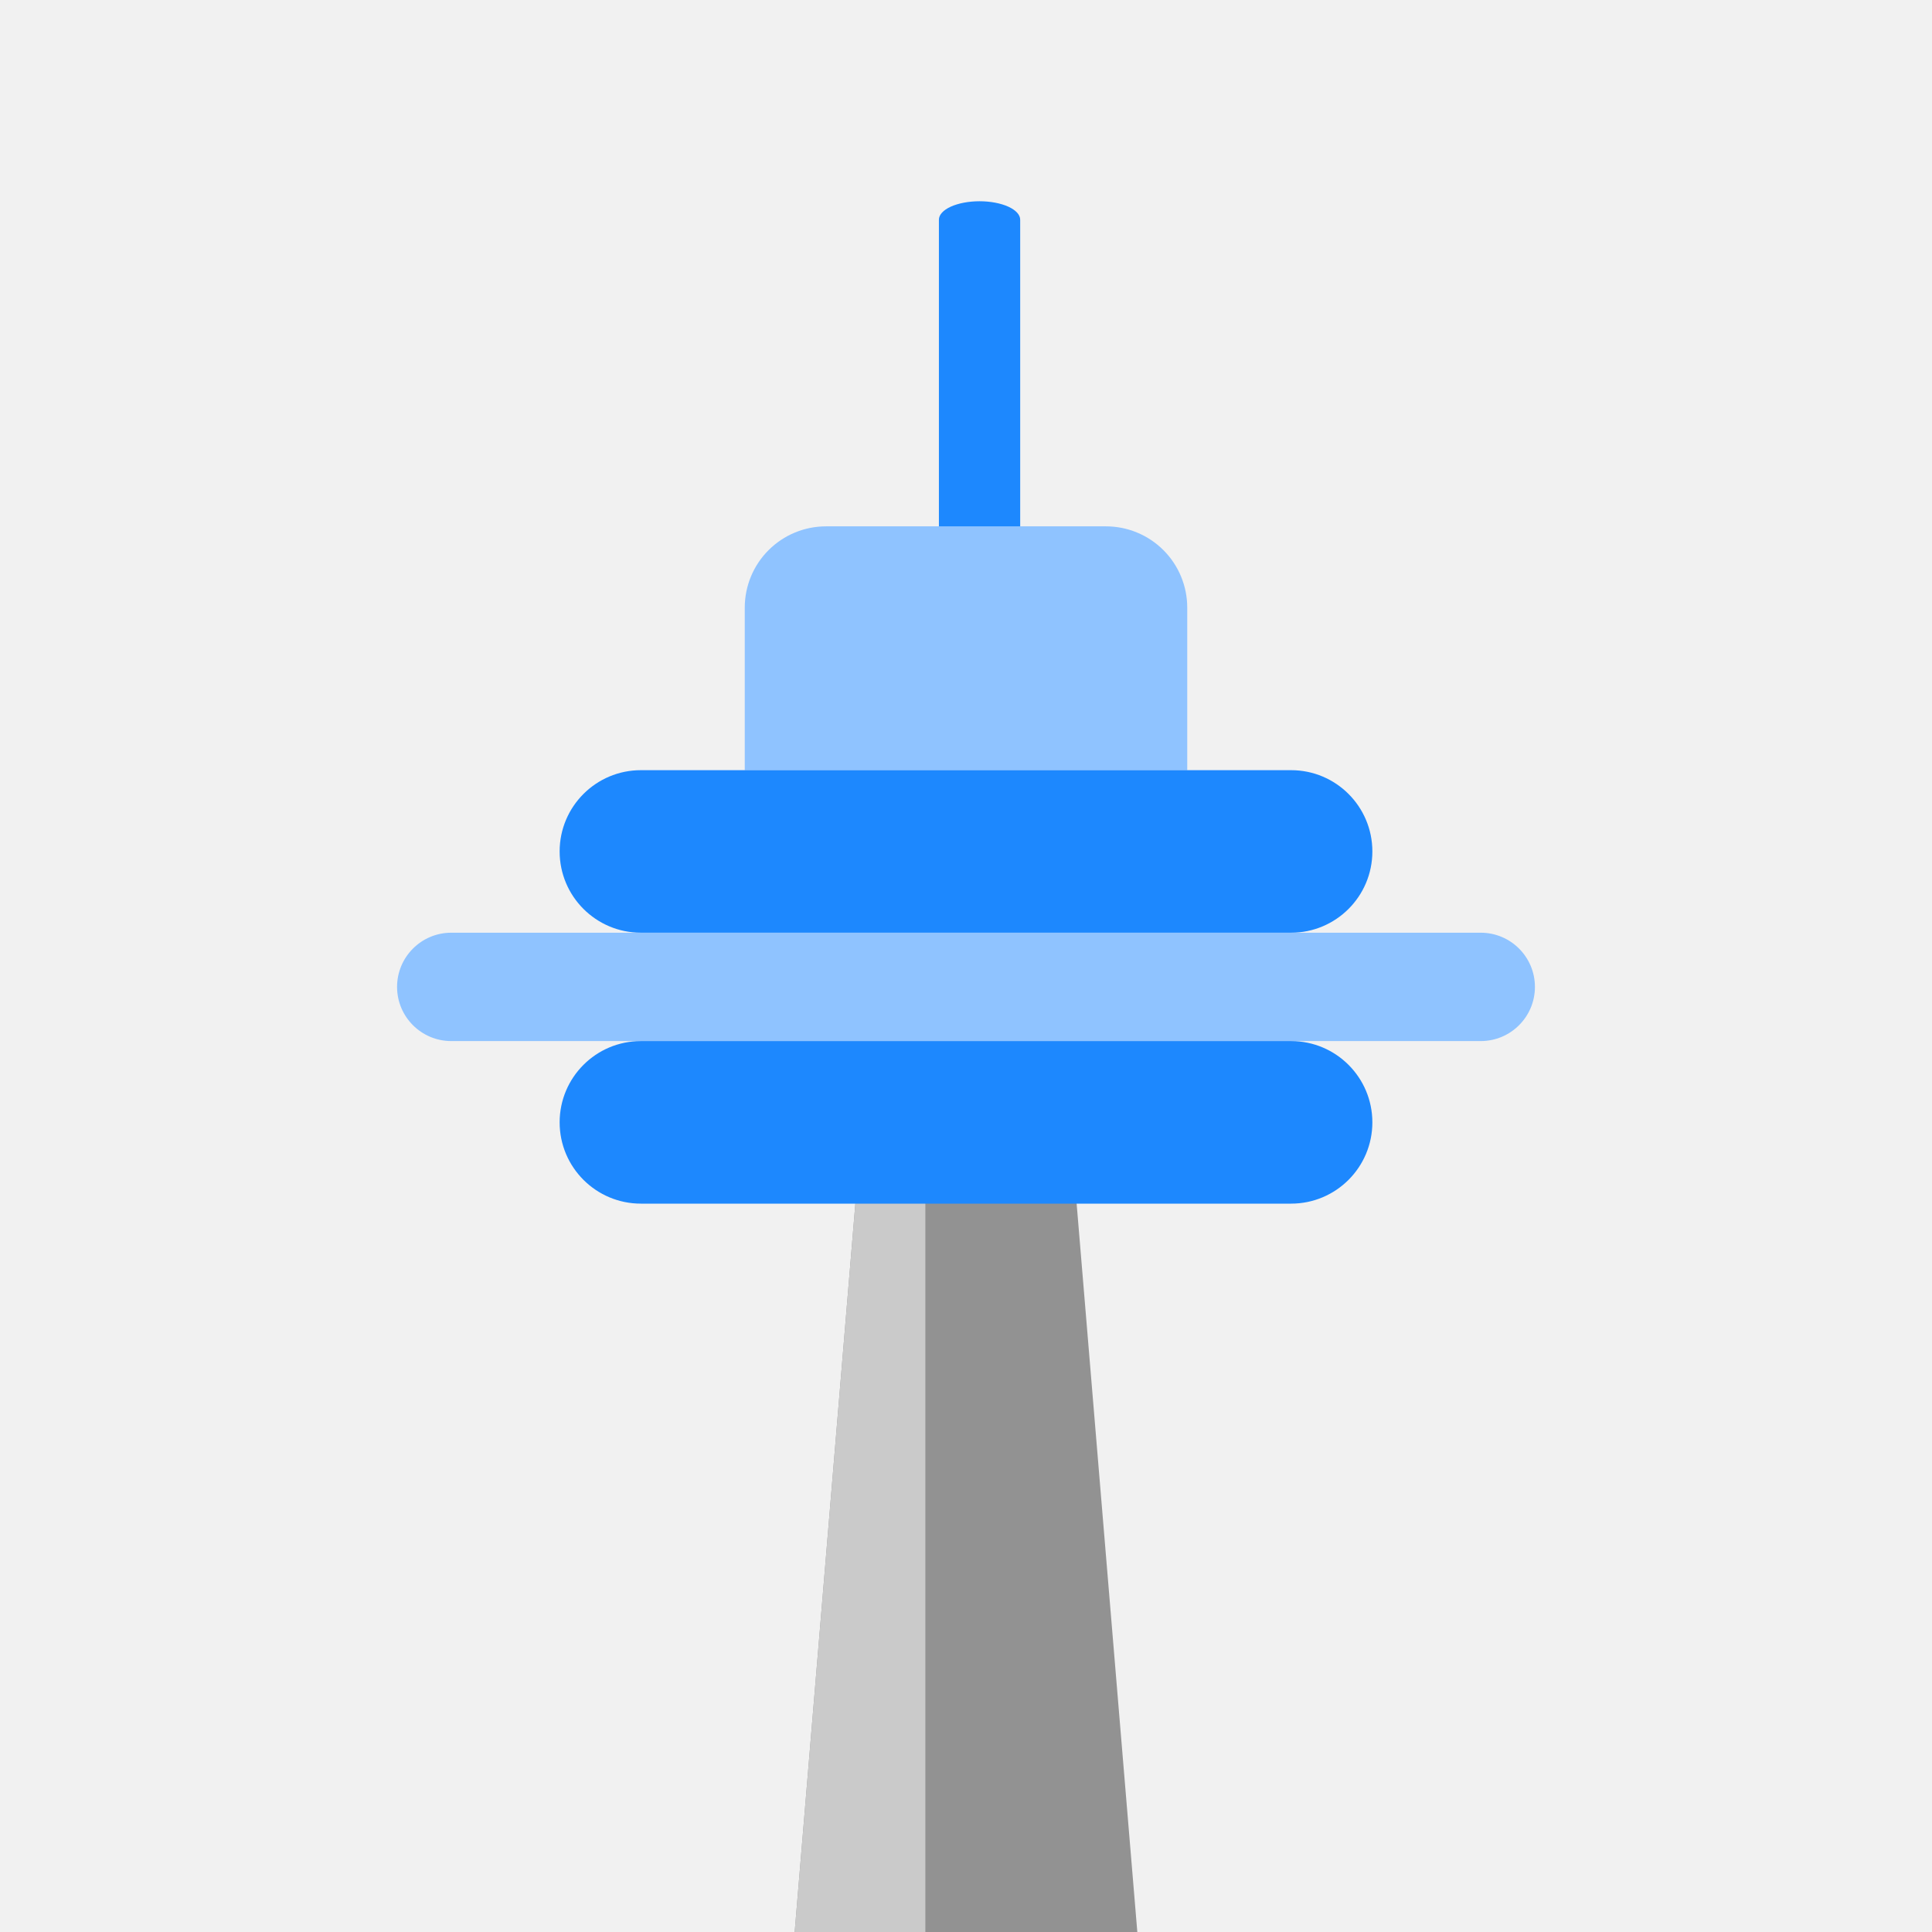 <svg width="78" height="78" viewBox="0 0 78 78" fill="none" xmlns="http://www.w3.org/2000/svg">
<rect x="0" y="0" width="78" height="78" fill="#333333" stroke="none"/>
<g clip-path="url(#clip0_2036_32515)">
<rect width="78" height="78" fill="#F1F1F1"/>
<path d="M47.203 93.437H30.797L34.898 44.219H43.102L47.203 93.437Z" fill="#929292"/>
<path d="M37.359 93.437H30.797L34.898 44.219H37.359V93.437Z" fill="#CACACA"/>
<path d="M39.547 24.531C39.331 24.531 39.118 24.512 38.919 24.475C38.72 24.437 38.539 24.382 38.386 24.313C38.234 24.244 38.113 24.161 38.031 24.071C37.949 23.98 37.906 23.883 37.906 23.785V8.871C37.906 8.673 38.079 8.483 38.387 8.343C38.694 8.204 39.112 8.125 39.547 8.125C39.982 8.125 40.399 8.204 40.707 8.343C41.015 8.483 41.188 8.673 41.188 8.871V23.785C41.188 23.883 41.145 23.98 41.063 24.071C40.98 24.161 40.86 24.244 40.707 24.313C40.555 24.382 40.374 24.437 40.175 24.475C39.976 24.512 39.762 24.531 39.547 24.531V24.531Z" fill="#1D88FE"/>
<path d="M33.349 21.25H44.651C45.521 21.25 46.356 21.596 46.971 22.211C47.587 22.826 47.932 23.661 47.932 24.531V31.094H30.068V24.531C30.068 23.661 30.413 22.826 31.029 22.211C31.644 21.596 32.479 21.25 33.349 21.25Z" fill="#8FC3FF"/>
<path d="M52.125 31.094H25.875C24.063 31.094 22.594 32.563 22.594 34.375C22.594 36.187 24.063 37.656 25.875 37.656H52.125C53.937 37.656 55.406 36.187 55.406 34.375C55.406 32.563 53.937 31.094 52.125 31.094Z" fill="#1D88FE"/>
<path d="M59.781 37.656H18.219C17.011 37.656 16.031 38.636 16.031 39.844C16.031 41.052 17.011 42.031 18.219 42.031H59.781C60.989 42.031 61.969 41.052 61.969 39.844C61.969 38.636 60.989 37.656 59.781 37.656Z" fill="#8FC3FF"/>
<path d="M52.125 42.031H25.875C24.063 42.031 22.594 43.5 22.594 45.312C22.594 47.125 24.063 48.594 25.875 48.594H52.125C53.937 48.594 55.406 47.125 55.406 45.312C55.406 43.5 53.937 42.031 52.125 42.031Z" fill="#1D88FE"/>
</g>
<defs>
<clipPath id="clip0_2036_32515">
<rect width="78" height="78" fill="white"/>
</clipPath>
</defs>
</svg>
